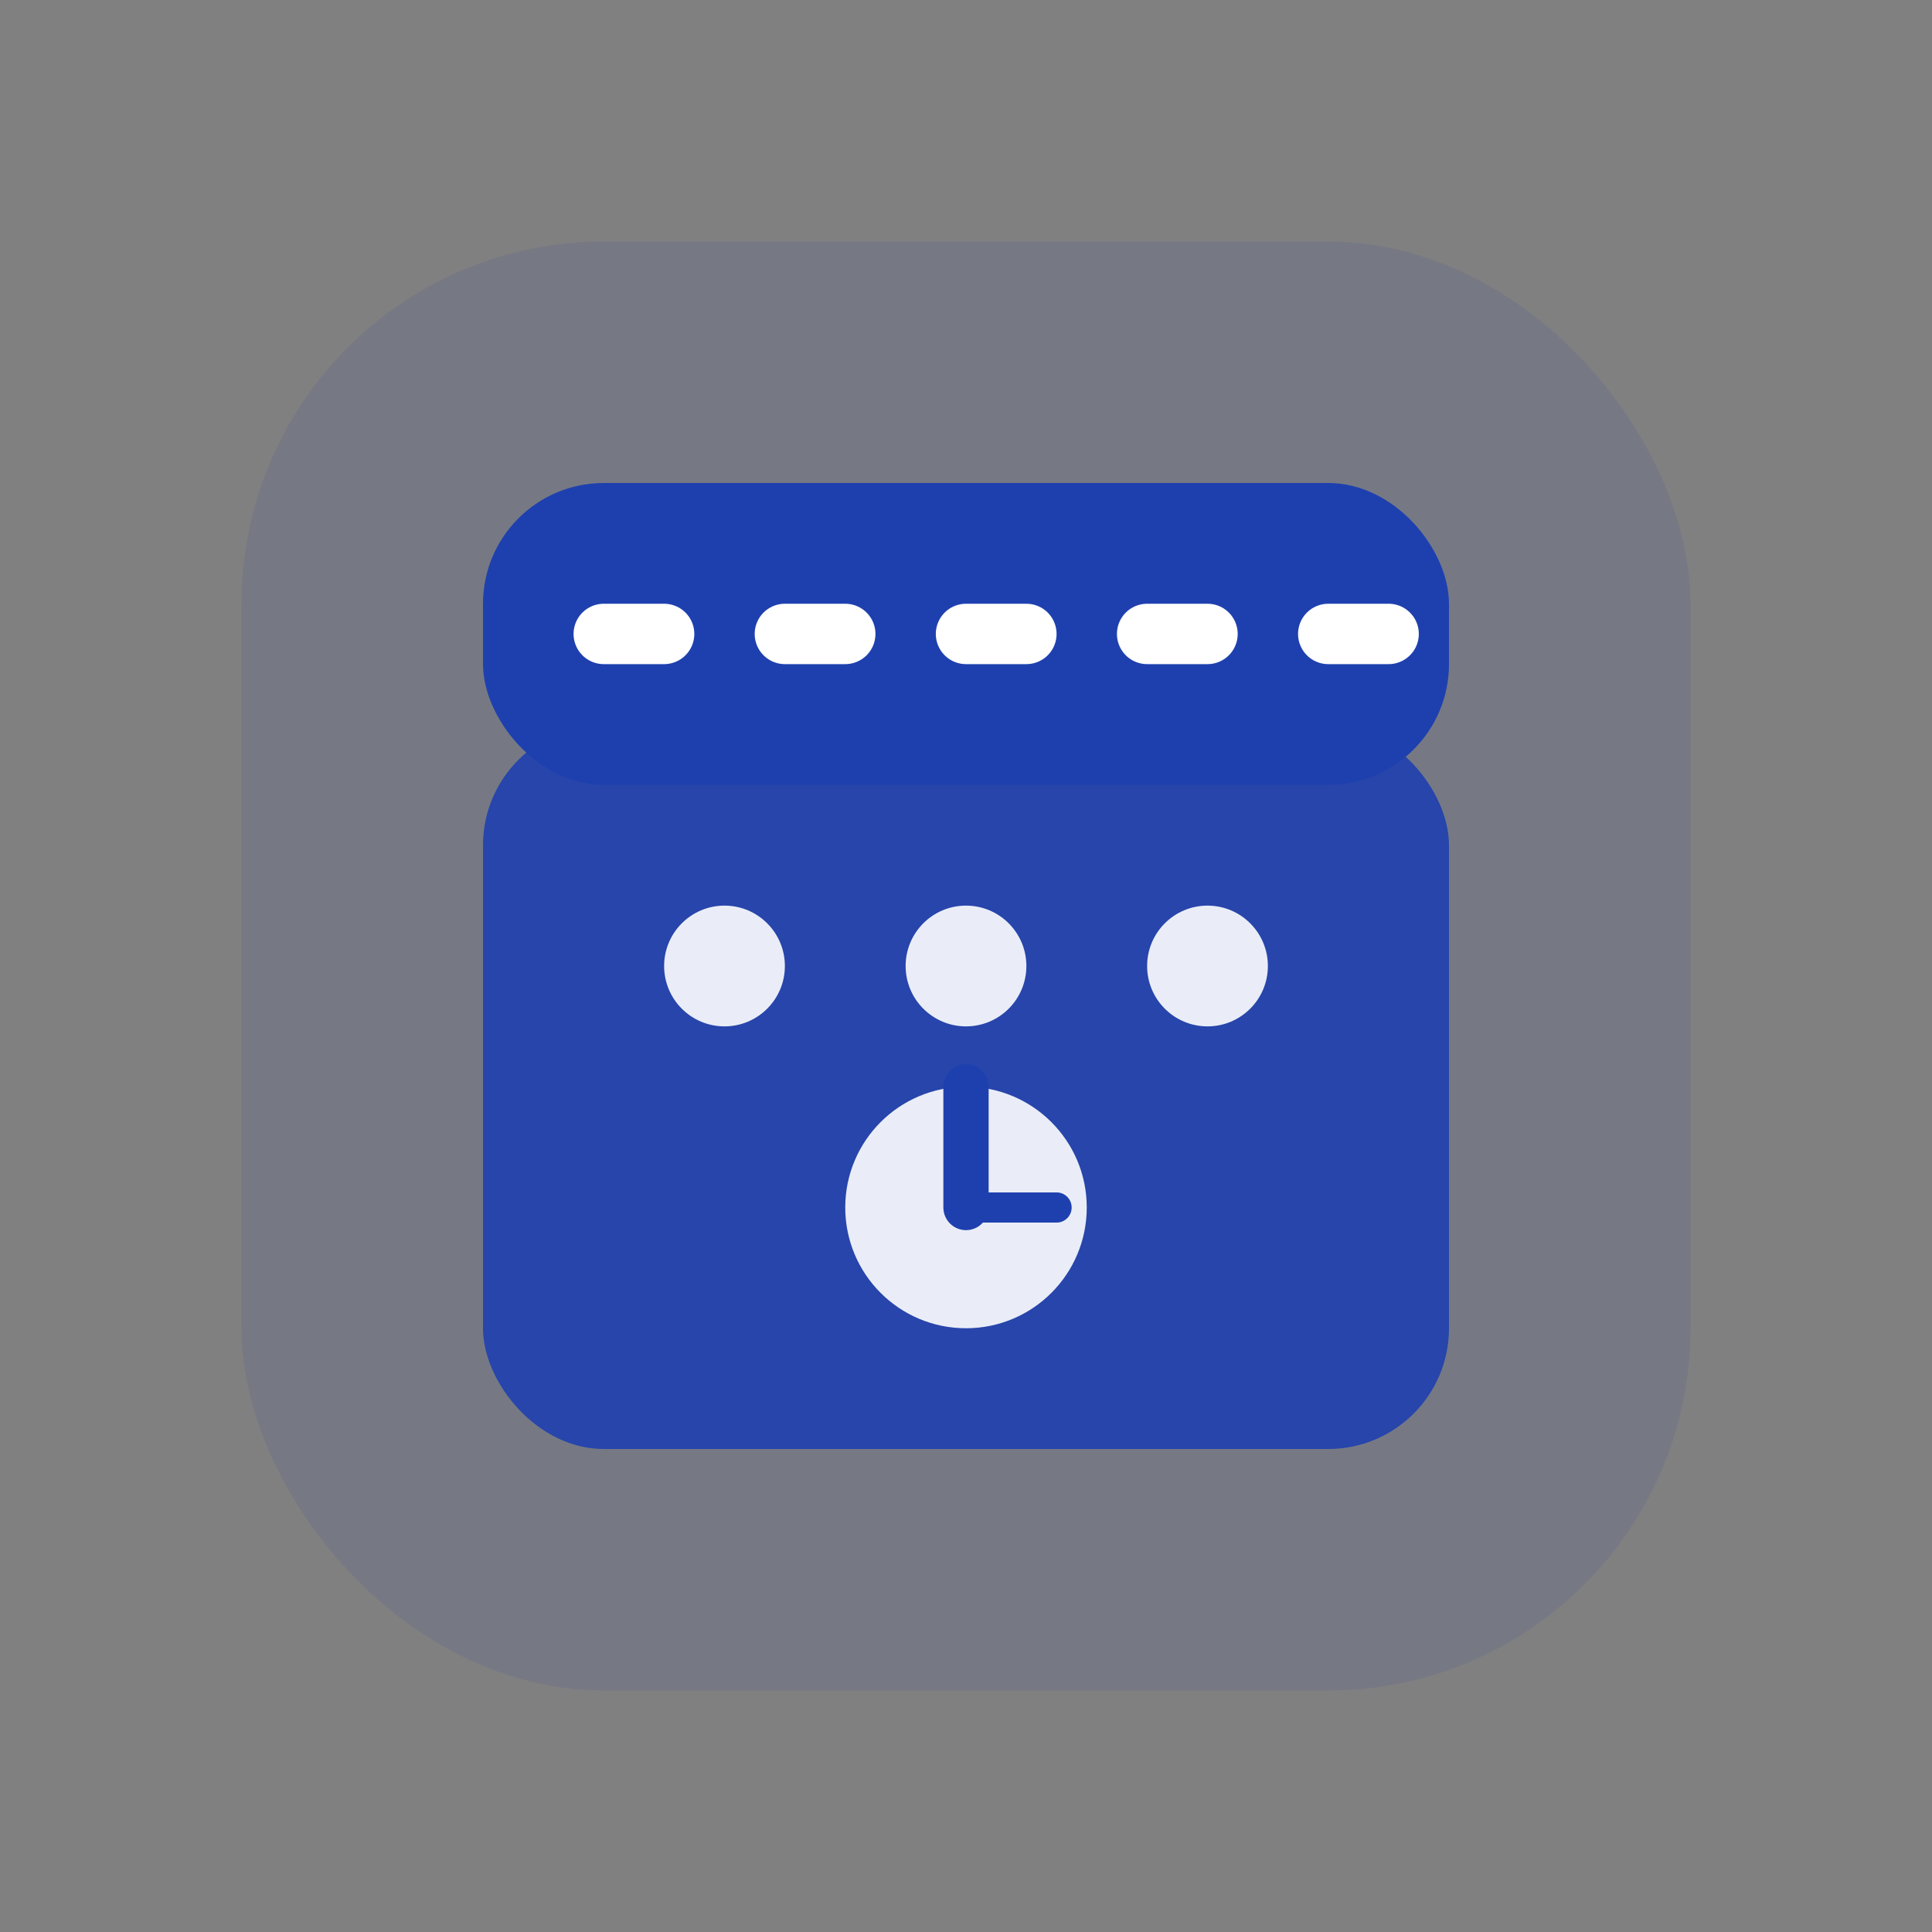 <svg viewBox="0 0 32 32" fill="none" xmlns="http://www.w3.org/2000/svg">
  <rect x="0" y="0" width="32" height="32" fill="#808080" stroke="none"/>
  <!-- Background -->
  <rect x="4" y="4" width="24" height="24" rx="6" fill="#1e40af" opacity="0.1"/>
  
  <!-- Main Icon - Social Media Post Scheduler -->
  <g transform="translate(8, 8)">
    <!-- Calendar Base -->
    <rect x="0" y="4" width="16" height="12" rx="2" fill="#1e40af" opacity="0.9"/>
    <rect x="0" y="0" width="16" height="5" rx="2" fill="#1e40af"/>
    
    <!-- Calendar Header Lines -->
    <line x1="2" y1="2.5" x2="3" y2="2.5" stroke="white" stroke-width="1" stroke-linecap="round"/>
    <line x1="5" y1="2.5" x2="6" y2="2.5" stroke="white" stroke-width="1" stroke-linecap="round"/>
    <line x1="8" y1="2.5" x2="9" y2="2.5" stroke="white" stroke-width="1" stroke-linecap="round"/>
    <line x1="11" y1="2.5" x2="12" y2="2.5" stroke="white" stroke-width="1" stroke-linecap="round"/>
    <line x1="14" y1="2.5" x2="15" y2="2.5" stroke="white" stroke-width="1" stroke-linecap="round"/>
    
    <!-- Social Media Dots -->
    <circle cx="4" cy="8" r="1" fill="white" opacity="0.9"/>
    <circle cx="8" cy="8" r="1" fill="white" opacity="0.9"/>
    <circle cx="12" cy="8" r="1" fill="white" opacity="0.9"/>
    
    <!-- Clock -->
    <circle cx="8" cy="12" r="2" fill="white" opacity="0.9"/>
    <line x1="8" y1="12" x2="8" y2="10" stroke="#1e40af" stroke-width="0.75" stroke-linecap="round"/>
    <line x1="8" y1="12" x2="9.5" y2="12" stroke="#1e40af" stroke-width="0.5" stroke-linecap="round"/>
  </g>
</svg> 
